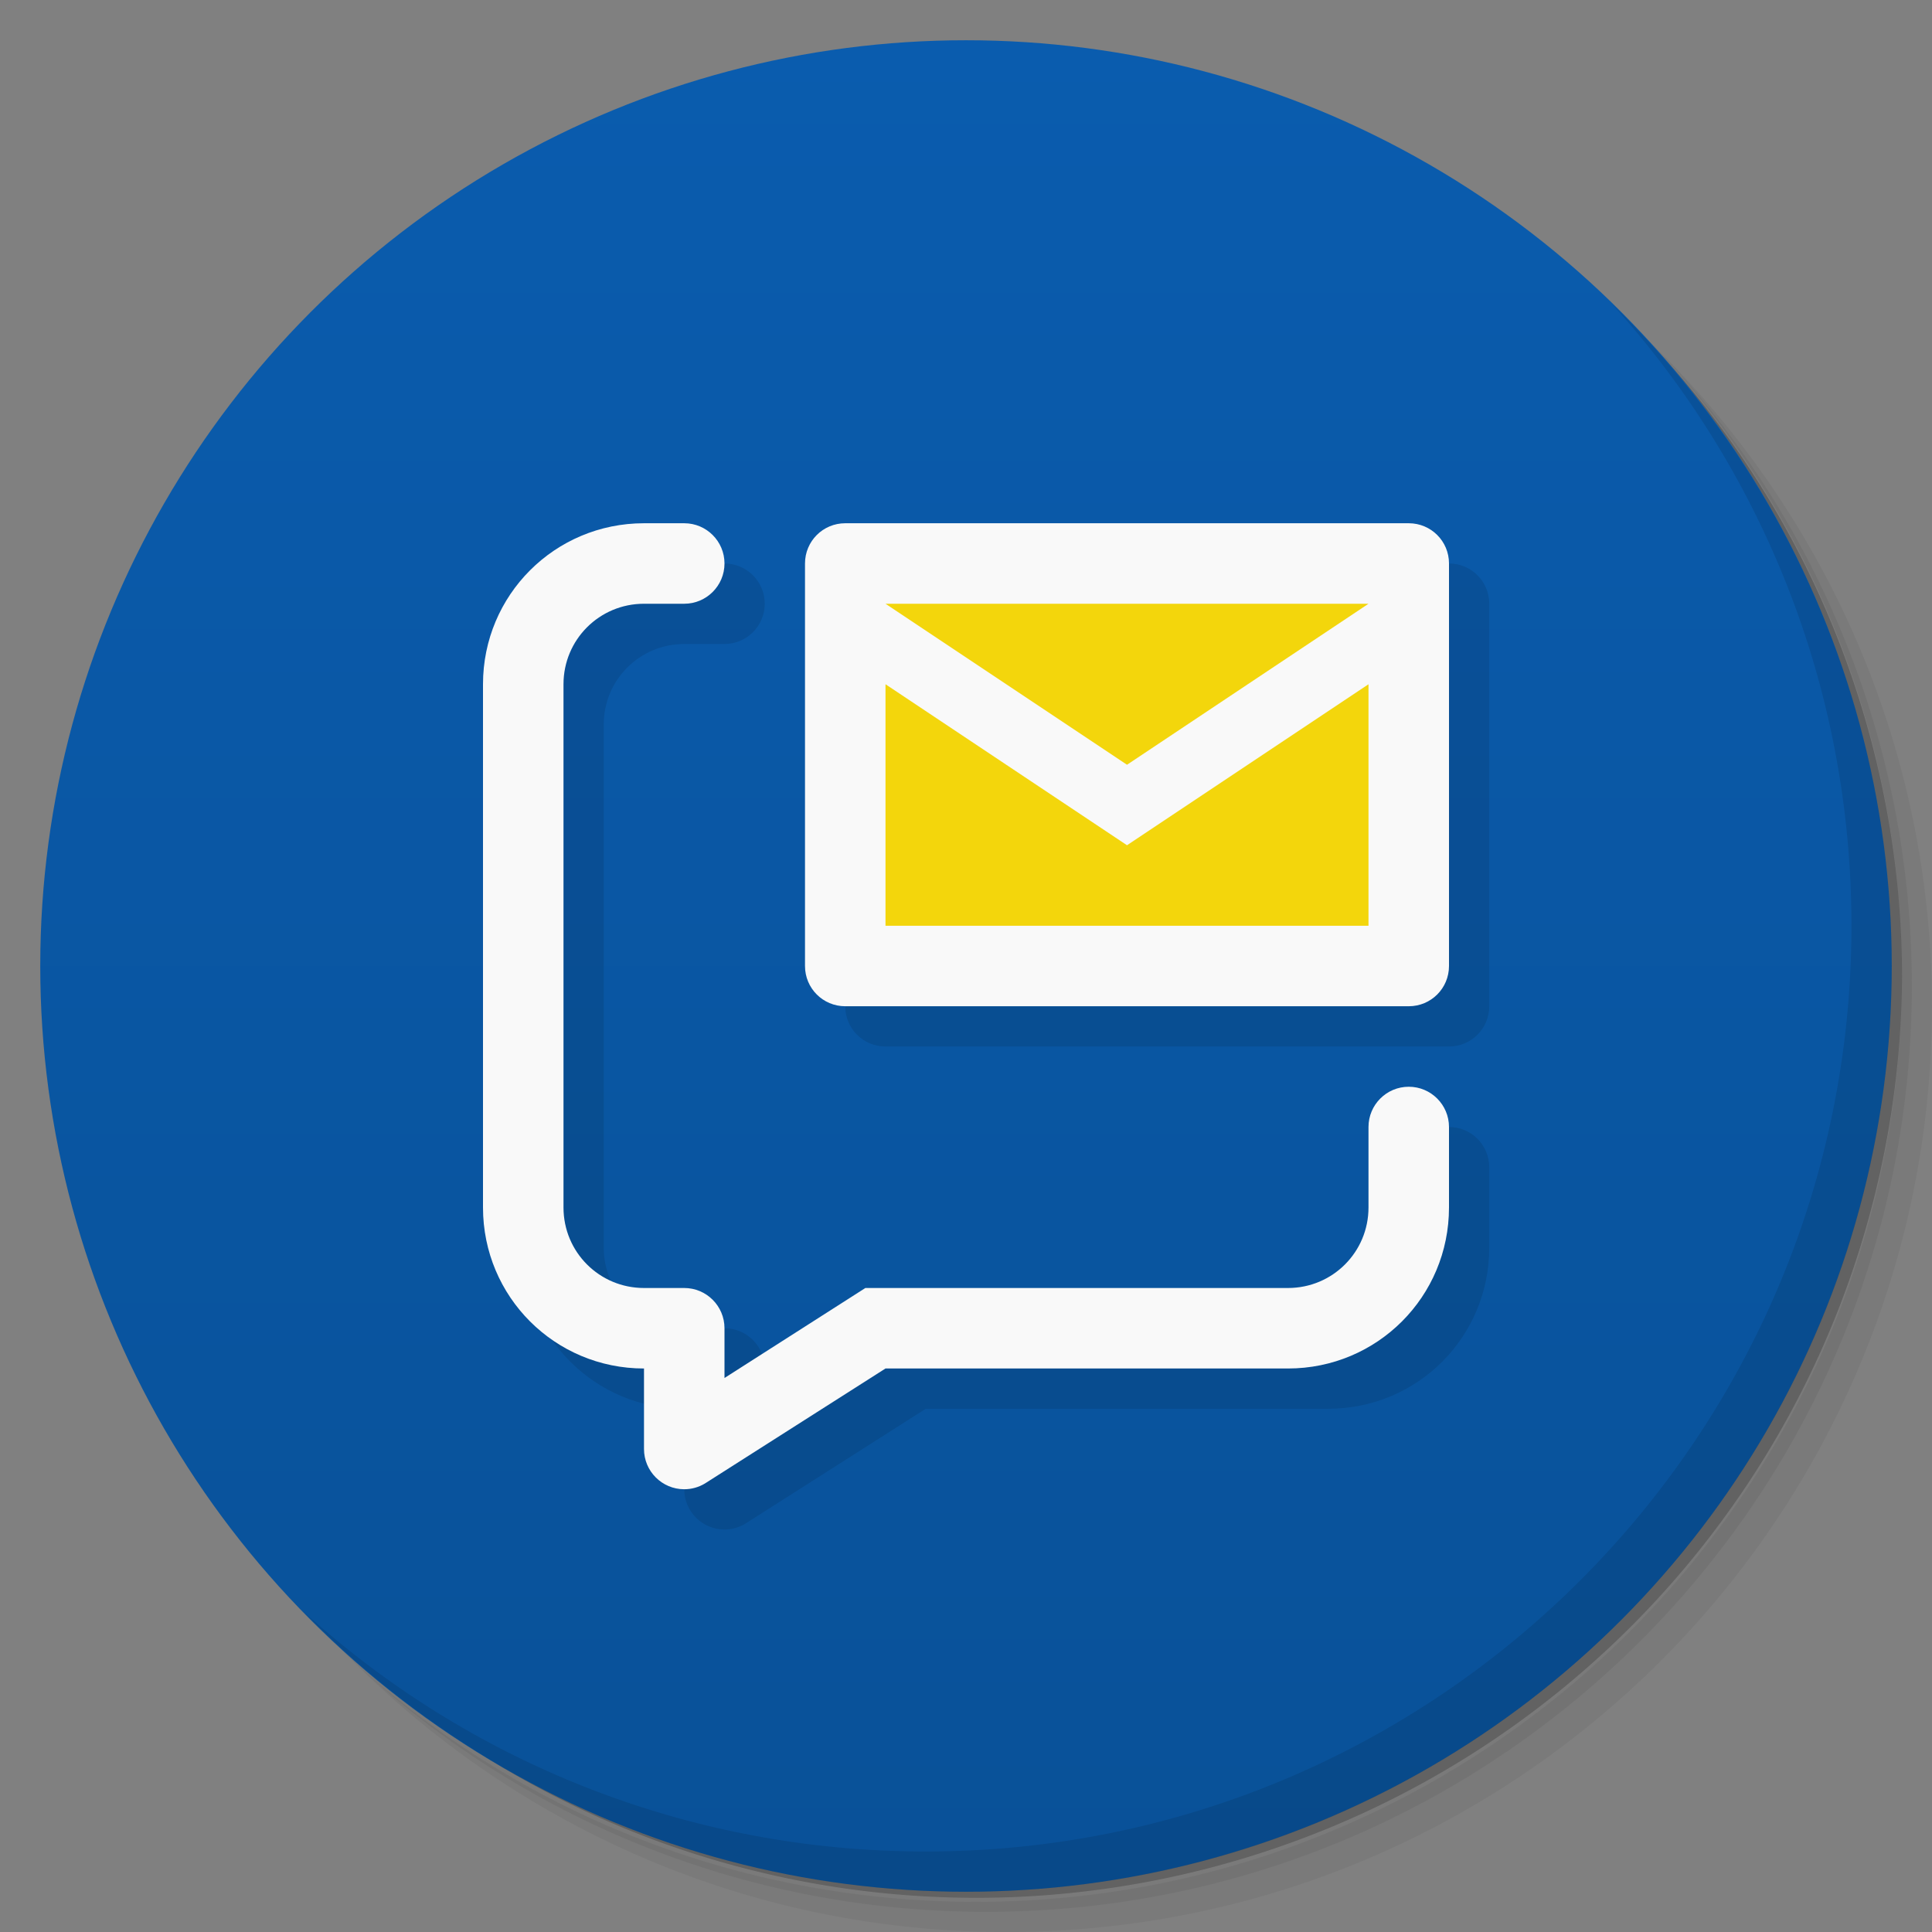 <svg version="1.1" viewBox="0 0 48 48" xmlns="http://www.w3.org/2000/svg">
 <rect x="0" y="0" width="48" height="48" fill="#808080" stroke="none"/>
 <defs>
  <linearGradient id="bg" x2="0" y1="1" y2="47" gradientUnits="userSpaceOnUse">
   <stop style="stop-color:#0a5cae" offset="0"/>
   <stop style="stop-color:#095198" offset="1"/>
  </linearGradient>
 </defs>
 <path d="m36.31 5c5.859 4.062 9.688 10.831 9.688 18.5 0 12.426-10.07 22.5-22.5 22.5-7.669 0-14.438-3.828-18.5-9.688 1.037 1.822 2.306 3.499 3.781 4.969 4.085 3.712 9.514 5.969 15.469 5.969 12.703 0 23-10.298 23-23 0-5.954-2.256-11.384-5.969-15.469-1.469-1.475-3.147-2.744-4.969-3.781zm4.969 3.781c3.854 4.113 6.219 9.637 6.219 15.719 0 12.703-10.297 23-23 23-6.081 0-11.606-2.364-15.719-6.219 4.16 4.144 9.883 6.719 16.219 6.719 12.703 0 23-10.298 23-23 0-6.335-2.575-12.06-6.719-16.219z" style="opacity:.05"/>
 <path d="m41.28 8.781c3.712 4.085 5.969 9.514 5.969 15.469 0 12.703-10.297 23-23 23-5.954 0-11.384-2.256-15.469-5.969 4.113 3.854 9.637 6.219 15.719 6.219 12.703 0 23-10.298 23-23 0-6.081-2.364-11.606-6.219-15.719z" style="opacity:.1"/>
 <path d="m31.25 2.375c8.615 3.154 14.75 11.417 14.75 21.13 0 12.426-10.07 22.5-22.5 22.5-9.708 0-17.971-6.135-21.12-14.75a23 23 0 0 0 44.875-7 23 23 0 0 0-16-21.875z" style="opacity:.2"/>
 <circle cx="24" cy="24" r="23" style="fill:url(#bg)"/>
 <path d="m40.03 7.531c3.712 4.084 5.969 9.514 5.969 15.469 0 12.703-10.297 23-23 23-5.954 0-11.384-2.256-15.469-5.969 4.178 4.291 10.01 6.969 16.469 6.969 12.703 0 23-10.298 23-23 0-6.462-2.677-12.291-6.969-16.469z" style="opacity:.1"/>
 <path d="m17 14c-2.216 0-4 1.784-4 4v13c0 2.216 1.784 4 4 4v2c0 0.552 0.448 1 1 1 0.181-1.7e-4 0.358-0.049 0.514-0.143l4.486-2.857h10c2.216 0 4-1.784 4-4v-2c0-0.552-0.448-1-1-1s-1 0.448-1 1v2c0 1.108-0.892 2-2 2h-10.5l-3.5 2.236v-1.236c0-0.552-0.448-1-1-1h-1c-1.108 0-2-0.892-2-2v-13c0-1.108 0.892-2 2-2h1c0.552 0 1-0.448 1-1 0-0.552-0.448-1-1-1zm5 0c-0.554 0-1 0.446-1 1v10c0 0.554 0.446 1 1 1h14c0.554 0 1-0.446 1-1v-10c0-0.554-0.446-1-1-1z" style="opacity:.1;stroke-linecap:round;stroke-linejoin:round;stroke-width:3.843"/>
 <path d="m16 13c-2.216 0-4 1.784-4 4v13c0 2.216 1.784 4 4 4v2c0 0.552 0.448 1 1 1 0.181-1.7e-4 0.358-0.049 0.514-0.143l4.486-2.857h10c2.216 0 4-1.784 4-4v-2c0-0.552-0.448-1-1-1s-1 0.448-1 1v2c0 1.108-0.892 2-2 2h-10.5l-3.5 2.236v-1.236c0-0.552-0.448-1-1-1h-1c-1.108 0-2-0.892-2-2v-13c0-1.108 0.892-2 2-2h1c0.552 0 1-0.448 1-1 0-0.552-0.448-1-1-1zm5 0c-0.554 0-1 0.446-1 1v10c0 0.554 0.446 1 1 1h14c0.554 0 1-0.446 1-1v-10c0-0.554-0.446-1-1-1z" style="fill:#f9f9f9;stroke-linecap:round;stroke-linejoin:round;stroke-width:3.843"/>
 <path d="m22 15 6 4 6-4zm0 2v6h12v-6l-6 4z" style="fill:#f3d60c;stroke-linecap:round;stroke-linejoin:round;stroke-width:3.623"/>
</svg>
